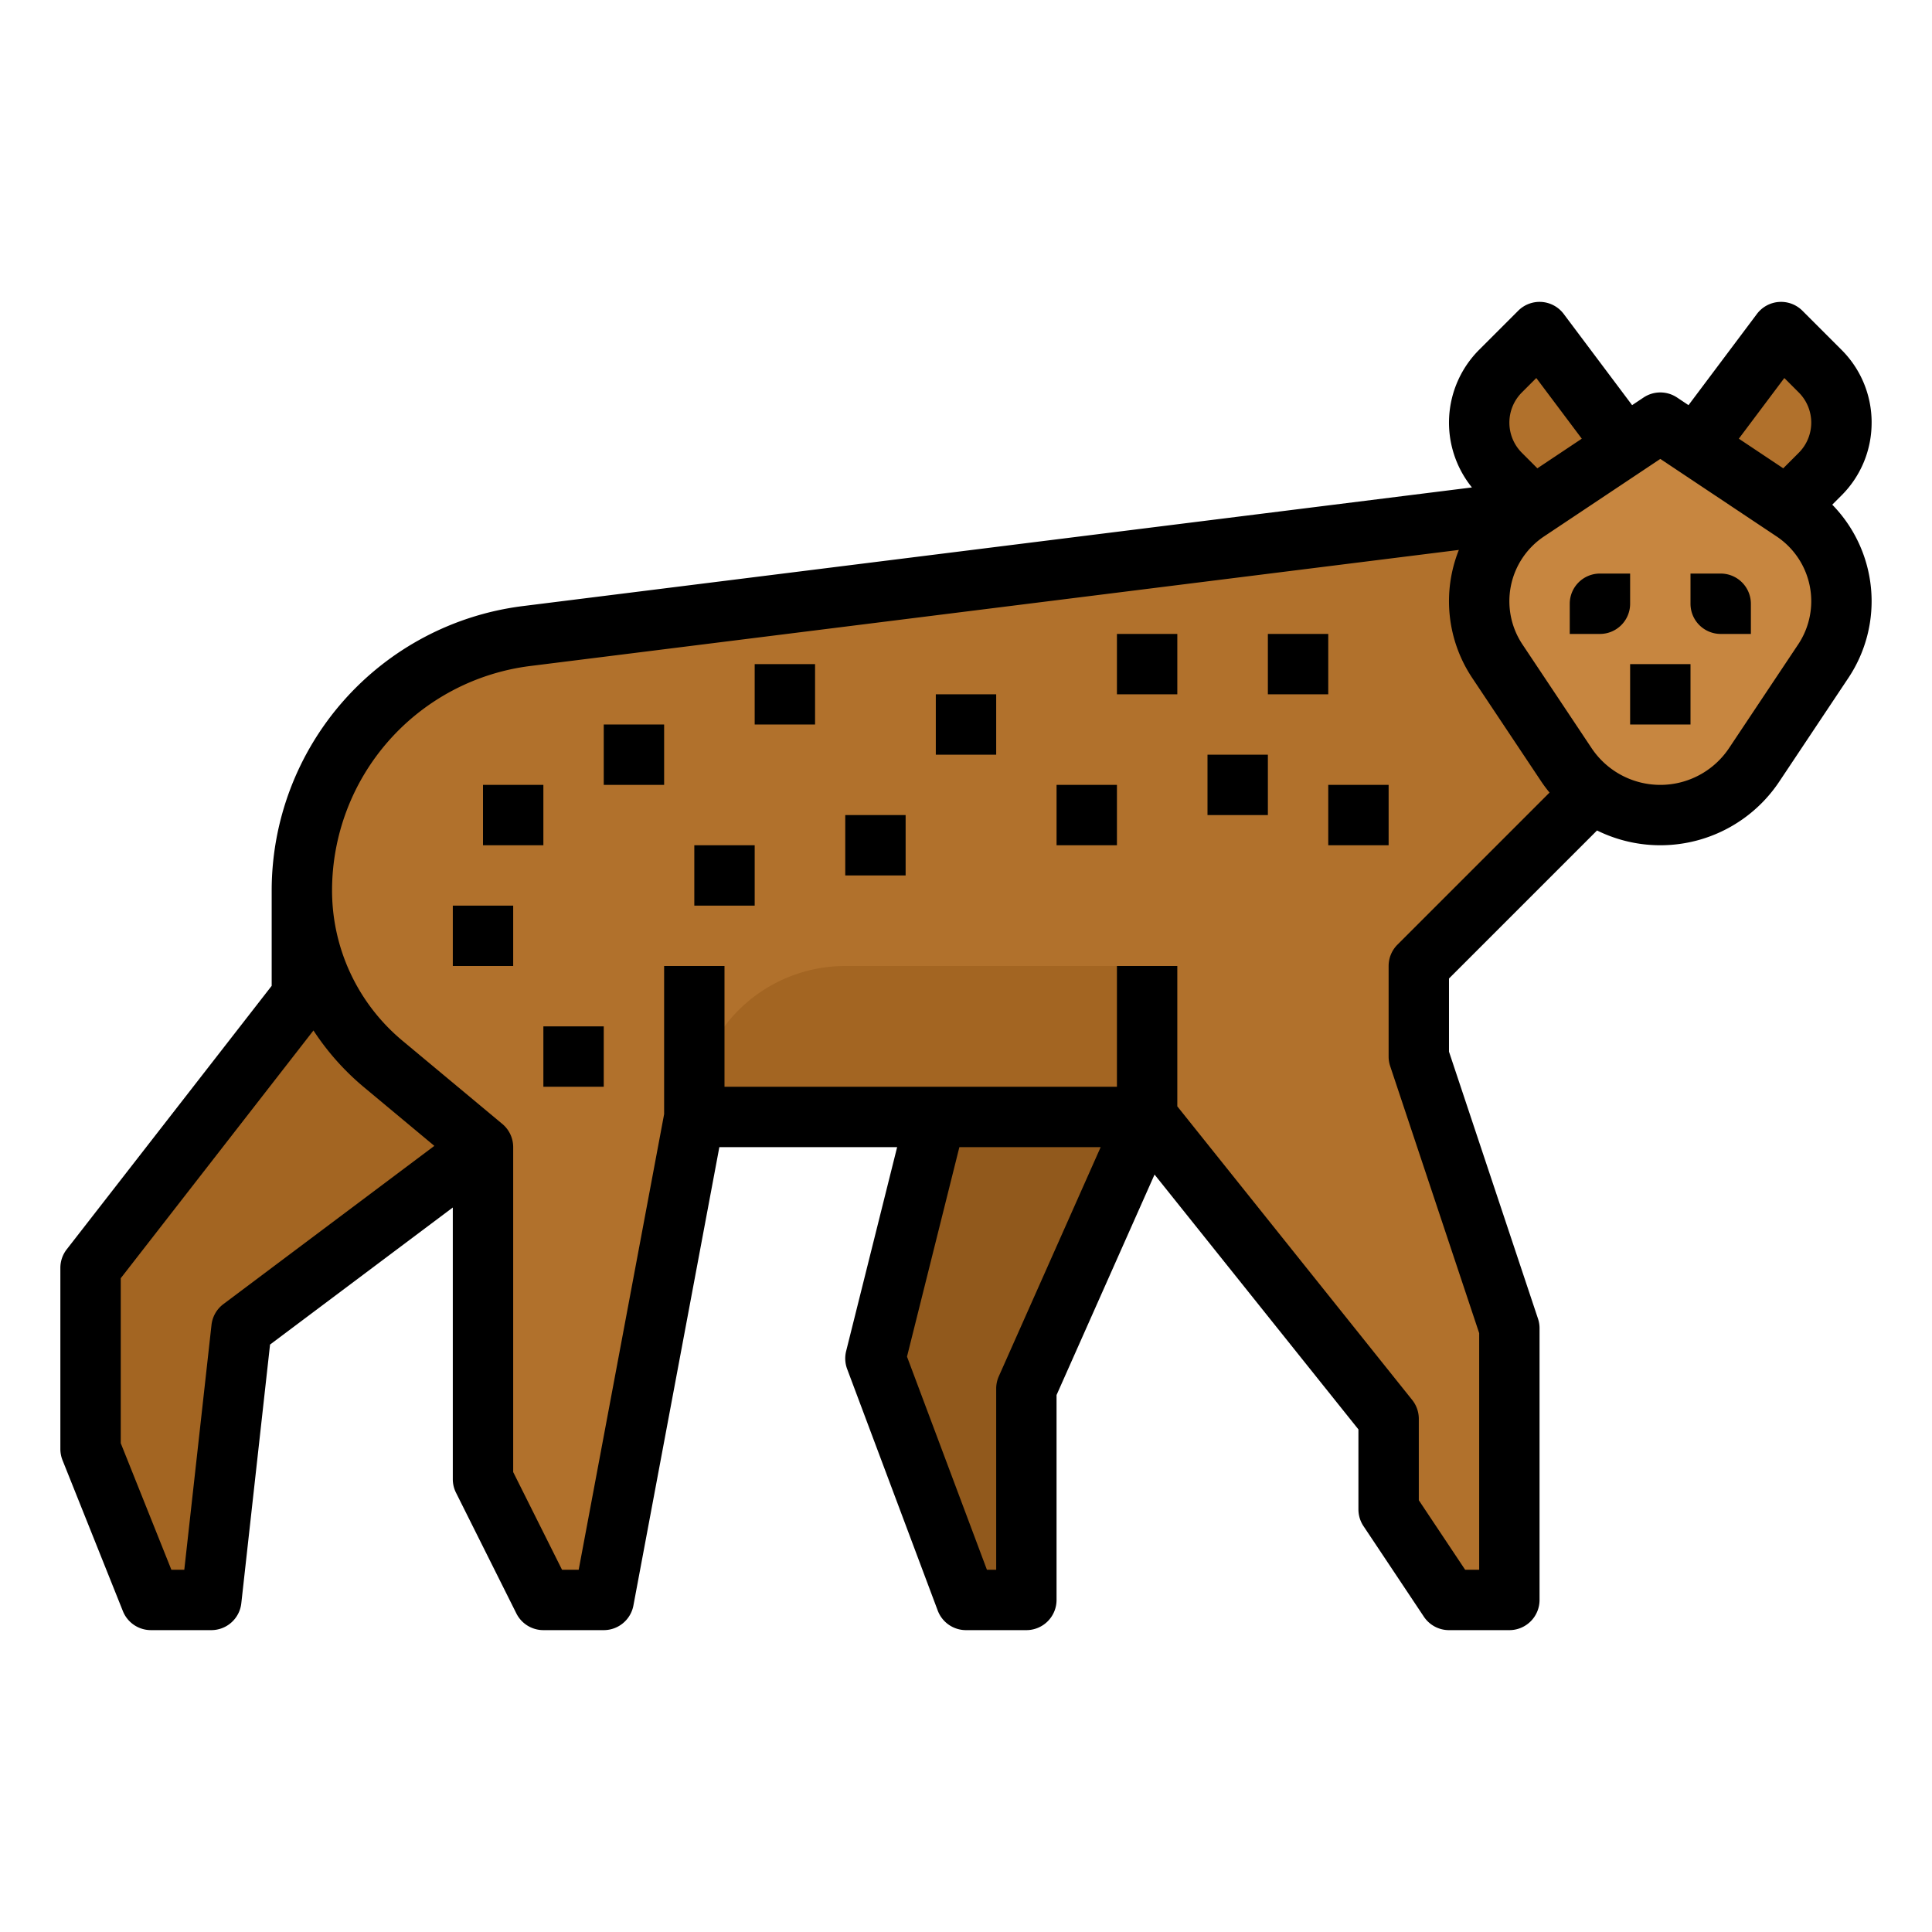 <svg id="filled_outline" height="512" viewBox="0 0 512 512" width="512" xmlns="http://www.w3.org/2000/svg" data-name="filled outline"><path d="m128 304-64 48-8 72h-16l-16-40v-48l56-72v-28.07h48z" fill="#a36522"/><g fill="#b1712c"><path d="m304 296 64 80v24l16 24h16v-72l-24-72v-24l48-48v-75l-284.533 35.567a67.888 67.888 0 0 0 -59.467 67.364v0a59.93 59.93 0 0 0 21.564 46.04l26.436 22.03v88l16 32h16l24-128z"/><path d="m432 120-24-32-10.343 10.343a19.314 19.314 0 0 0 -5.657 13.657 19.314 19.314 0 0 0 5.657 13.657l10.343 10.343z"/><path d="m448 120 24-32 10.343 10.343a19.314 19.314 0 0 1 5.657 13.657 19.314 19.314 0 0 1 -5.657 13.657l-10.343 10.343z"/></g><path d="m464.875 202.687 18.315-27.472a28.641 28.641 0 0 0 4.81-15.887 28.641 28.641 0 0 0 -12.754-23.831l-35.246-23.497-35.246 23.497a28.641 28.641 0 0 0 -12.754 23.831 28.641 28.641 0 0 0 4.81 15.887l18.315 27.472a29.896 29.896 0 0 0 24.875 13.313 29.896 29.896 0 0 0 24.875-13.313z" fill="#c78640"/><path d="m184 296a40 40 0 0 1 40-40h80v40z" fill="#a36522"/><path d="m304 296-32 72v56h-16l-24-64 16-64z" fill="#91591c"/><path d="m432 152h-8a8 8 0 0 0 -8 8v8h8a8 8 0 0 0 8-8z"/><path d="m456 152h-8v8a8 8 0 0 0 8 8h8v-8a8 8 0 0 0 -8-8z"/><path d="m432 176h16v16h-16z"/><path d="m496 112a27.134 27.134 0 0 0 -8-19.313l-10.343-10.343a8 8 0 0 0 -12.058.857l-18.126 24.168-3.036-2.024a7.998 7.998 0 0 0 -8.875 0l-3.036 2.024-18.126-24.168a8 8 0 0 0 -12.058-.857l-10.343 10.343a27.313 27.313 0 0 0 -1.922 36.491l-251.603 31.451a76.007 76.007 0 0 0 -66.476 75.302v25.325l-54.314 69.833a7.998 7.998 0 0 0 -1.686 4.912v48a8.002 8.002 0 0 0 .572 2.971l16 40a8 8 0 0 0 7.428 5.029h16a8 8 0 0 0 7.951-7.117l7.618-68.56 48.431-36.323v72a7.997 7.997 0 0 0 .845 3.578l16 32a7.999 7.999 0 0 0 7.155 4.422h16a8.001 8.001 0 0 0 7.863-6.526l22.776-121.474h47.114l-13.515 54.06a7.995 7.995 0 0 0 .271 4.75l24 64a7.999 7.999 0 0 0 7.49 5.191h16a8 8 0 0 0 8-8v-54.302l25.969-58.43 54.031 67.539v21.194a8 8 0 0 0 1.344 4.438l16 24a7.999 7.999 0 0 0 6.656 3.562h16a8 8 0 0 0 8-8v-72a8.012 8.012 0 0 0 -.41-2.53l-23.59-70.769v-19.388l39.233-39.233a37.874 37.874 0 0 0 48.298-12.956l18.314-27.471a36.617 36.617 0 0 0 -4.274-45.911l2.429-2.429a27.134 27.134 0 0 0 8-19.313zm-23.135-11.821 3.82 3.821a11.312 11.312 0 0 1 0 16l-4.105 4.106-11.773-7.849zm-69.551 3.821 3.82-3.821 12.058 16.078-11.773 7.849-4.105-4.106a11.312 11.312 0 0 1 0-16zm-344.114 241.6a8.002 8.002 0 0 0 -3.151 5.517l-7.209 64.883h-3.424l-13.416-33.541v-43.715l51.071-65.662a68.018 68.018 0 0 0 13.372 15.033l18.665 15.554zm205.489 19.151a8.009 8.009 0 0 0 -.689 3.249v48h-2.456l-21.179-56.477 13.881-55.523h37.444zm105.653-114.408a8 8 0 0 0 -2.343 5.657v24a8.012 8.012 0 0 0 .41 2.53l23.59 70.769v62.702h-3.719l-12.281-18.422v-21.578a8 8 0 0 0 -1.753-4.998l-62.247-77.809v-37.194h-16v32h-104v-32h-16v39.256l-22.64 120.744h-4.416l-12.944-25.889v-86.111a8 8 0 0 0 -2.879-6.146l-26.436-22.03a51.792 51.792 0 0 1 -18.686-39.894 59.982 59.982 0 0 1 52.46-59.425l246.155-30.769a36.636 36.636 0 0 0 3.539 33.917l18.314 27.472c.678 1.017 1.413 1.982 2.175 2.918zm106.19-79.565-18.314 27.472a21.896 21.896 0 0 1 -36.438 0l-18.314-27.472a20.64 20.64 0 0 1 5.725-28.624l30.809-20.539 30.809 20.539a20.641 20.641 0 0 1 5.725 28.624z"/><path d="m128 208h16v16h-16z"/><path d="m144 272h16v16h-16z"/><path d="m160 192h16v16h-16z"/><path d="m184 224h16v16h-16z"/><path d="m120 240h16v16h-16z"/><path d="m200 176h16v16h-16z"/><path d="m224 216h16v16h-16z"/><path d="m248 184h16v16h-16z"/><path d="m296 168h16v16h-16z"/><path d="m280 208h16v16h-16z"/><path d="m320 200h16v16h-16z"/><path d="m336 168h16v16h-16z"/><path d="m352 208h16v16h-16z"/></svg>